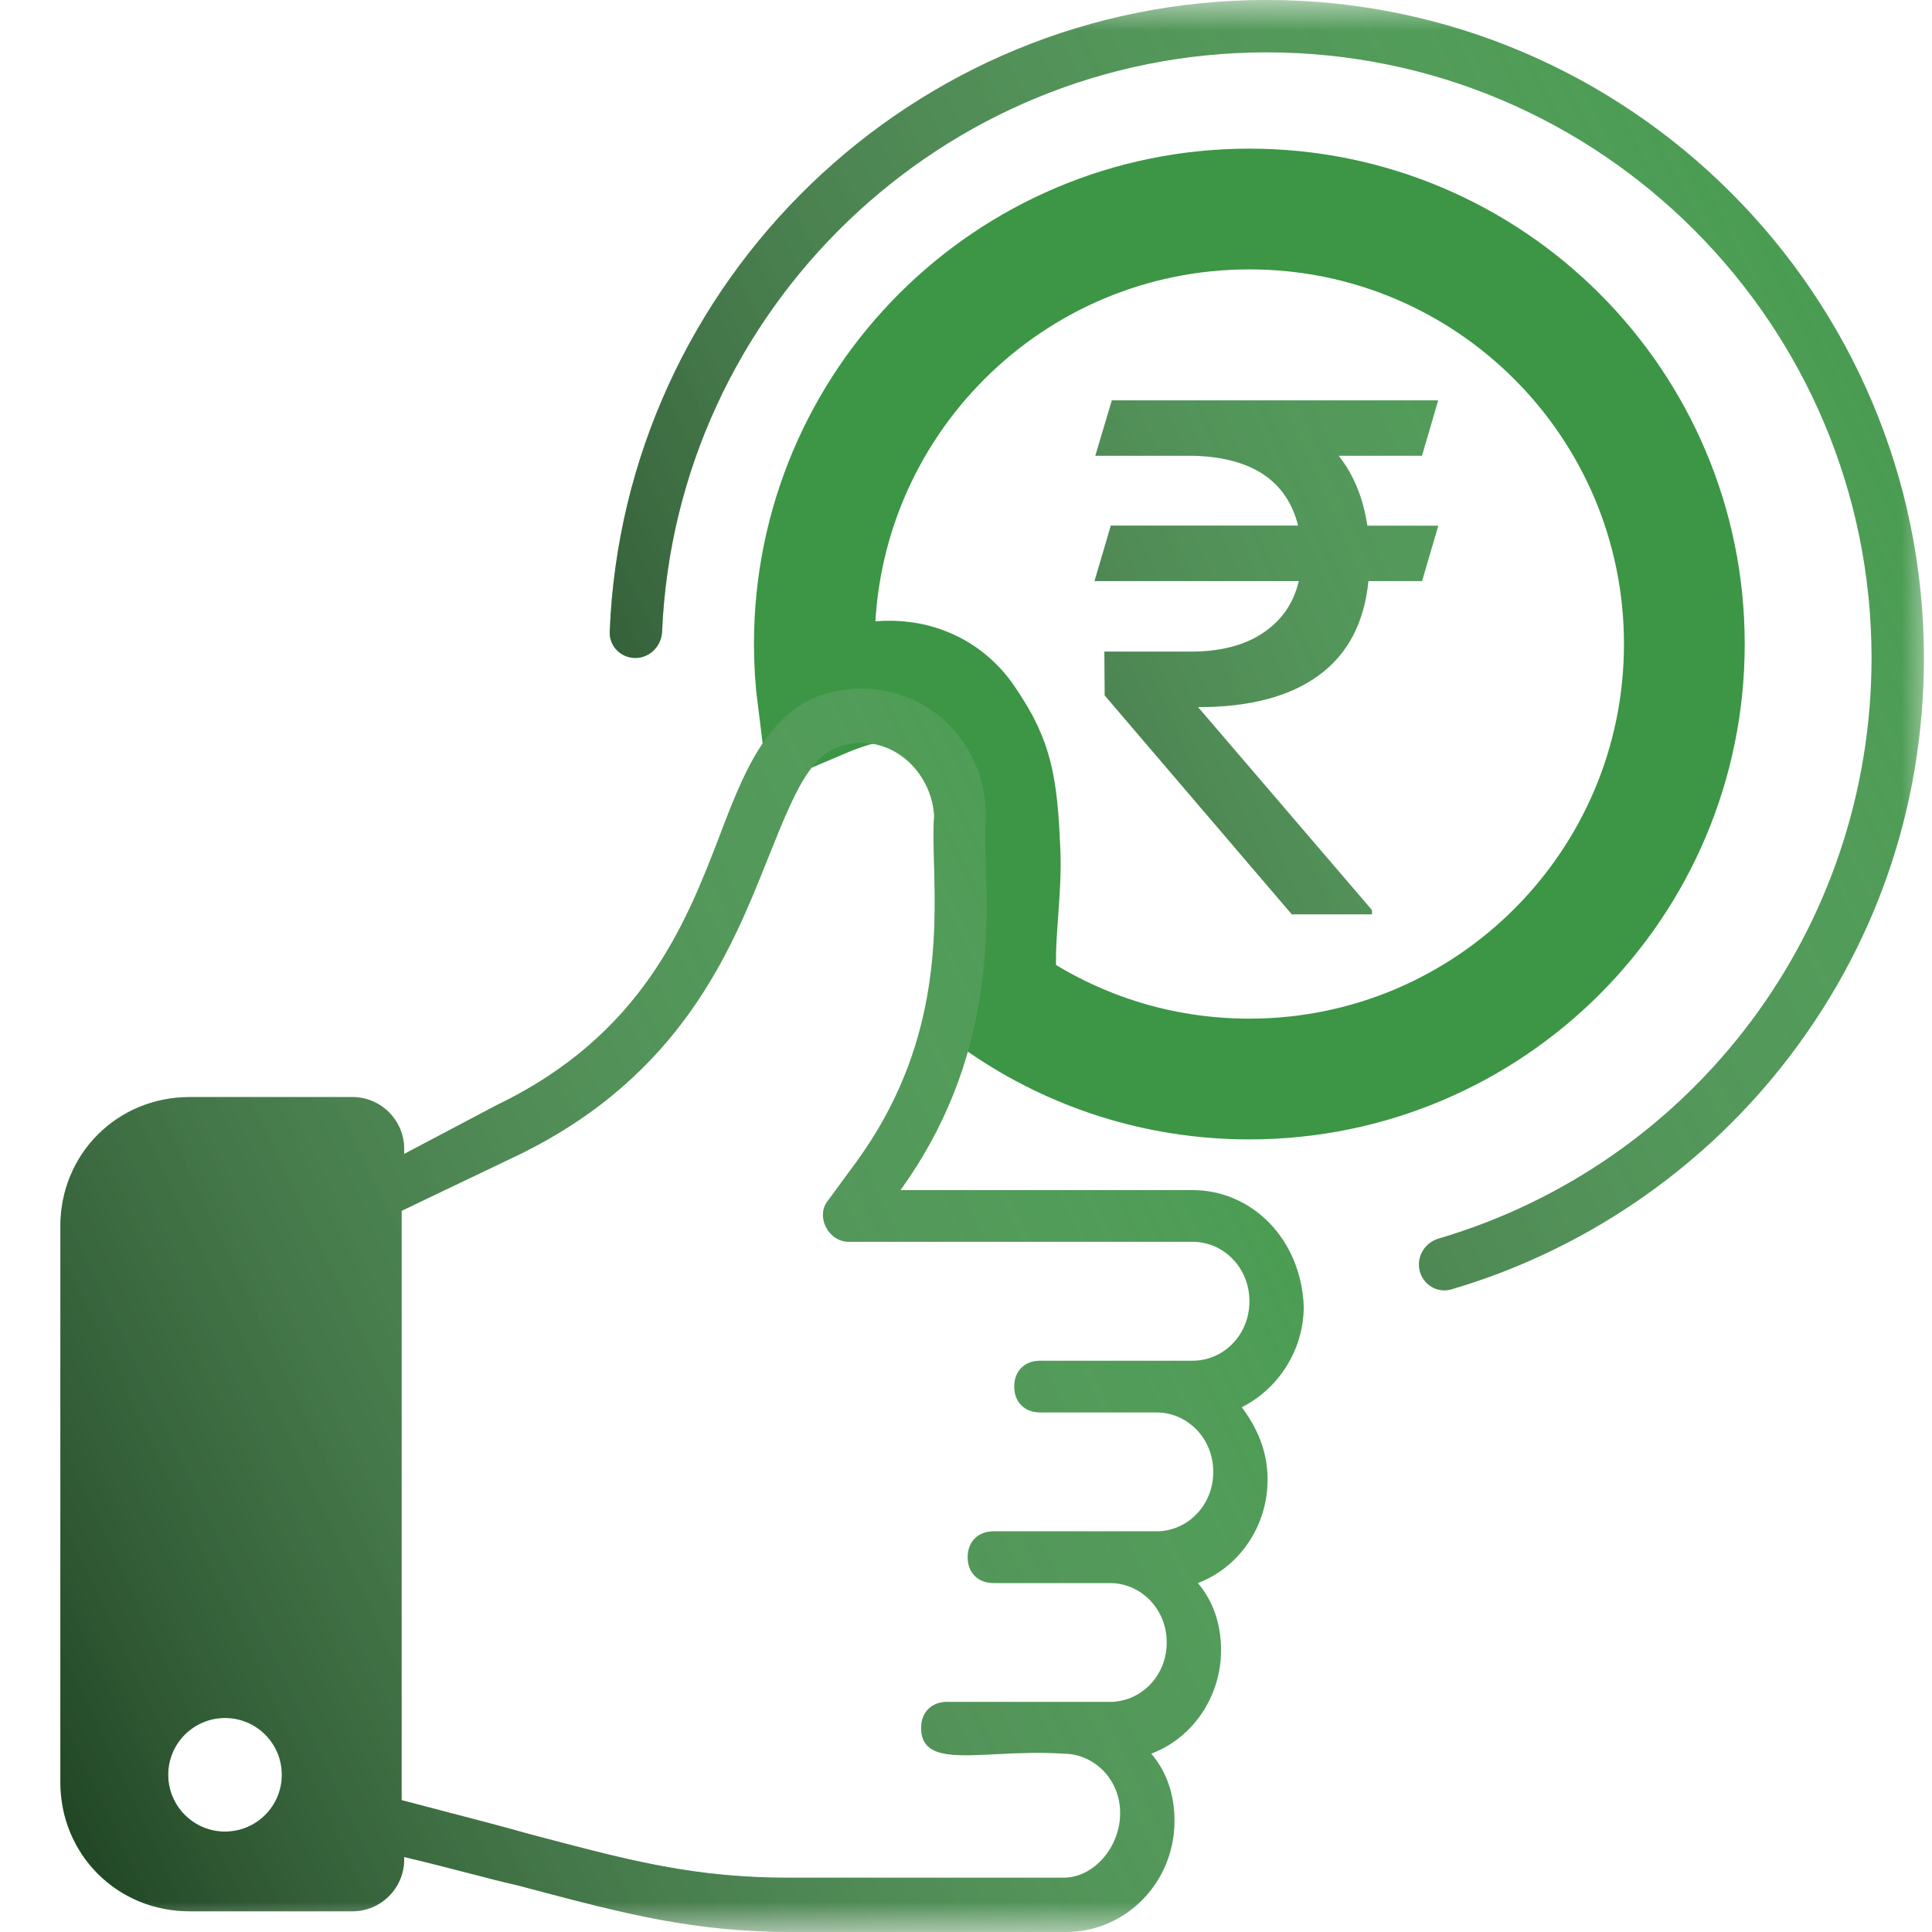 <svg width="32" height="32" viewBox="0 0 32 32" fill="none" xmlns="http://www.w3.org/2000/svg">
<mask id="mask0_332_610" style="mask-type:alpha" maskUnits="userSpaceOnUse" x="0" y="0" width="32" height="32">
<rect width="32" height="32" fill="white"/>
</mask>
<g mask="url(#mask0_332_610)">
<path d="M29.519 17.655C31.054 15.714 31.866 13.378 31.866 10.897C31.866 4.888 26.982 0 20.979 0C15.121 0 10.328 4.655 10.099 10.464C10.089 10.703 10.284 10.898 10.523 10.898C10.762 10.898 10.955 10.703 10.966 10.464C11.193 5.134 15.599 0.867 20.979 0.867C26.503 0.867 30.999 5.367 30.999 10.898C30.999 15.368 28.072 19.263 23.828 20.515C23.599 20.582 23.457 20.816 23.515 21.049C23.573 21.281 23.808 21.423 24.038 21.356C26.186 20.726 28.12 19.424 29.519 17.655Z" fill="#3C9645"/>
<path d="M29.519 17.655C31.054 15.714 31.866 13.378 31.866 10.897C31.866 4.888 26.982 0 20.979 0C15.121 0 10.328 4.655 10.099 10.464C10.089 10.703 10.284 10.898 10.523 10.898C10.762 10.898 10.955 10.703 10.966 10.464C11.193 5.134 15.599 0.867 20.979 0.867C26.503 0.867 30.999 5.367 30.999 10.898C30.999 15.368 28.072 19.263 23.828 20.515C23.599 20.582 23.457 20.816 23.515 21.049C23.573 21.281 23.808 21.423 24.038 21.356C26.186 20.726 28.12 19.424 29.519 17.655Z" fill="url(#paint0_linear_332_610)" fill-opacity="0.6" style="mix-blend-mode:hard-light"/>
<path d="M27.898 10.667C27.898 14.646 24.672 17.872 20.693 17.872C19.18 17.872 17.779 17.407 16.621 16.611C16.619 16.61 16.495 16.524 16.49 15.935C16.488 15.68 16.507 15.408 16.53 15.098L16.531 15.078L16.531 15.075C16.552 14.781 16.578 14.43 16.564 14.111C16.541 13.584 16.513 13.179 16.422 12.836C16.319 12.446 16.145 12.184 15.995 11.957L15.989 11.947C15.797 11.656 15.523 11.451 15.202 11.351C14.906 11.259 14.627 11.274 14.419 11.307C14.1 11.358 13.774 11.487 13.546 11.584C13.508 11.284 13.488 10.978 13.488 10.667C13.488 6.687 16.714 3.462 20.693 3.462C24.672 3.462 27.898 6.687 27.898 10.667Z" stroke="#3C9645" stroke-width="2"/>
<path fill-rule="evenodd" clip-rule="evenodd" d="M23.823 8.707H22.649V8.706H22.647C22.579 8.251 22.423 7.866 22.173 7.549H23.552L23.821 6.631H18.416L18.142 7.549H19.784C20.742 7.58 21.314 7.965 21.502 8.706H18.399L18.129 9.625H21.512C21.43 9.983 21.236 10.267 20.933 10.475C20.629 10.684 20.233 10.79 19.746 10.793H18.292L18.298 11.519L21.396 15.144H22.723V15.073L19.843 11.712C20.696 11.712 21.362 11.537 21.841 11.187C22.32 10.839 22.596 10.318 22.665 9.625H23.553L23.823 8.707Z" fill="#3C9645"/>
<path fill-rule="evenodd" clip-rule="evenodd" d="M23.823 8.707H22.649V8.706H22.647C22.579 8.251 22.423 7.866 22.173 7.549H23.552L23.821 6.631H18.416L18.142 7.549H19.784C20.742 7.58 21.314 7.965 21.502 8.706H18.399L18.129 9.625H21.512C21.43 9.983 21.236 10.267 20.933 10.475C20.629 10.684 20.233 10.79 19.746 10.793H18.292L18.298 11.519L21.396 15.144H22.723V15.073L19.843 11.712C20.696 11.712 21.362 11.537 21.841 11.187C22.32 10.839 22.596 10.318 22.665 9.625H23.553L23.823 8.707Z" fill="url(#paint1_linear_332_610)" fill-opacity="0.6" style="mix-blend-mode:hard-light"/>
<path fill-rule="evenodd" clip-rule="evenodd" d="M14.915 19.712H19.753C20.738 19.712 21.551 20.526 21.594 21.639C21.594 22.367 21.166 23.009 20.567 23.308C20.823 23.651 20.995 24.036 20.995 24.507C20.995 25.278 20.524 25.963 19.839 26.22C20.096 26.52 20.224 26.905 20.224 27.333C20.224 28.104 19.753 28.789 19.068 29.046C19.325 29.346 19.453 29.731 19.453 30.159C19.453 31.186 18.64 32 17.655 32H13.117C11.497 32 10.337 31.694 8.839 31.298C8.754 31.276 8.667 31.253 8.578 31.229C8.306 31.167 8.024 31.094 7.722 31.015C7.405 30.933 7.067 30.846 6.694 30.758V30.801C6.694 31.272 6.309 31.657 5.838 31.657H3.141C1.942 31.657 1 30.716 1 29.517V20.311C1 19.113 1.942 18.171 3.141 18.171H5.838C6.309 18.171 6.694 18.556 6.694 19.027V19.113L8.236 18.299C10.633 17.143 11.361 15.302 11.918 13.846C12.389 12.605 12.86 11.406 14.273 11.406C15.429 11.406 16.328 12.348 16.328 13.504V13.547C16.311 13.73 16.319 13.977 16.328 14.275C16.366 15.506 16.432 17.609 14.915 19.712ZM17.227 22.538H19.753C20.267 22.538 20.695 22.11 20.695 21.553C20.695 20.997 20.267 20.568 19.753 20.568H14.059C13.716 20.568 13.502 20.14 13.716 19.883L14.187 19.241C15.553 17.363 15.503 15.513 15.47 14.297C15.461 13.988 15.454 13.721 15.472 13.504C15.429 12.862 14.915 12.305 14.273 12.305C13.502 12.305 13.245 12.905 12.731 14.189C12.724 14.206 12.717 14.223 12.71 14.241C12.113 15.736 11.287 17.801 8.621 19.113L6.652 20.055V29.816C6.894 29.88 7.126 29.94 7.347 29.998C7.866 30.133 8.329 30.253 8.75 30.373C8.814 30.39 8.877 30.407 8.939 30.423C10.462 30.824 11.511 31.101 13.074 31.101H17.612C18.126 31.101 18.554 30.587 18.554 30.03C18.554 29.474 18.126 29.046 17.612 29.046C17.211 29.019 16.83 29.038 16.496 29.055C15.763 29.092 15.257 29.118 15.257 28.618C15.257 28.361 15.429 28.189 15.686 28.189H18.383C18.897 28.189 19.325 27.761 19.325 27.205C19.325 26.648 18.897 26.22 18.383 26.22H16.456C16.199 26.22 16.028 26.049 16.028 25.792C16.028 25.535 16.199 25.364 16.456 25.364H19.154C19.667 25.364 20.096 24.936 20.096 24.379C20.096 23.822 19.667 23.394 19.154 23.394H17.227C16.97 23.394 16.799 23.223 16.799 22.966C16.799 22.709 16.97 22.538 17.227 22.538ZM3.727 30.337C4.247 30.337 4.668 29.915 4.668 29.396C4.668 28.876 4.247 28.455 3.727 28.455C3.208 28.455 2.786 28.876 2.786 29.396C2.786 29.915 3.208 30.337 3.727 30.337Z" fill="#3C9645"/>
<path fill-rule="evenodd" clip-rule="evenodd" d="M14.915 19.712H19.753C20.738 19.712 21.551 20.526 21.594 21.639C21.594 22.367 21.166 23.009 20.567 23.308C20.823 23.651 20.995 24.036 20.995 24.507C20.995 25.278 20.524 25.963 19.839 26.22C20.096 26.52 20.224 26.905 20.224 27.333C20.224 28.104 19.753 28.789 19.068 29.046C19.325 29.346 19.453 29.731 19.453 30.159C19.453 31.186 18.64 32 17.655 32H13.117C11.497 32 10.337 31.694 8.839 31.298C8.754 31.276 8.667 31.253 8.578 31.229C8.306 31.167 8.024 31.094 7.722 31.015C7.405 30.933 7.067 30.846 6.694 30.758V30.801C6.694 31.272 6.309 31.657 5.838 31.657H3.141C1.942 31.657 1 30.716 1 29.517V20.311C1 19.113 1.942 18.171 3.141 18.171H5.838C6.309 18.171 6.694 18.556 6.694 19.027V19.113L8.236 18.299C10.633 17.143 11.361 15.302 11.918 13.846C12.389 12.605 12.86 11.406 14.273 11.406C15.429 11.406 16.328 12.348 16.328 13.504V13.547C16.311 13.73 16.319 13.977 16.328 14.275C16.366 15.506 16.432 17.609 14.915 19.712ZM17.227 22.538H19.753C20.267 22.538 20.695 22.11 20.695 21.553C20.695 20.997 20.267 20.568 19.753 20.568H14.059C13.716 20.568 13.502 20.14 13.716 19.883L14.187 19.241C15.553 17.363 15.503 15.513 15.47 14.297C15.461 13.988 15.454 13.721 15.472 13.504C15.429 12.862 14.915 12.305 14.273 12.305C13.502 12.305 13.245 12.905 12.731 14.189C12.724 14.206 12.717 14.223 12.71 14.241C12.113 15.736 11.287 17.801 8.621 19.113L6.652 20.055V29.816C6.894 29.88 7.126 29.94 7.347 29.998C7.866 30.133 8.329 30.253 8.75 30.373C8.814 30.39 8.877 30.407 8.939 30.423C10.462 30.824 11.511 31.101 13.074 31.101H17.612C18.126 31.101 18.554 30.587 18.554 30.03C18.554 29.474 18.126 29.046 17.612 29.046C17.211 29.019 16.83 29.038 16.496 29.055C15.763 29.092 15.257 29.118 15.257 28.618C15.257 28.361 15.429 28.189 15.686 28.189H18.383C18.897 28.189 19.325 27.761 19.325 27.205C19.325 26.648 18.897 26.22 18.383 26.22H16.456C16.199 26.22 16.028 26.049 16.028 25.792C16.028 25.535 16.199 25.364 16.456 25.364H19.154C19.667 25.364 20.096 24.936 20.096 24.379C20.096 23.822 19.667 23.394 19.154 23.394H17.227C16.97 23.394 16.799 23.223 16.799 22.966C16.799 22.709 16.97 22.538 17.227 22.538ZM3.727 30.337C4.247 30.337 4.668 29.915 4.668 29.396C4.668 28.876 4.247 28.455 3.727 28.455C3.208 28.455 2.786 28.876 2.786 29.396C2.786 29.915 3.208 30.337 3.727 30.337Z" fill="url(#paint2_linear_332_610)" fill-opacity="0.6" style="mix-blend-mode:hard-light"/>
</g>
<defs>
<linearGradient id="paint0_linear_332_610" x1="7.075" y1="14.366" x2="33.465" y2="1.71" gradientUnits="userSpaceOnUse">
<stop stop-color="#0B0B0B"/>
<stop offset="1" stop-color="white" stop-opacity="0"/>
</linearGradient>
<linearGradient id="paint1_linear_332_610" x1="10.369" y1="13.74" x2="29.993" y2="5.085" gradientUnits="userSpaceOnUse">
<stop stop-color="#0B0B0B"/>
<stop offset="1" stop-color="white" stop-opacity="0"/>
</linearGradient>
<linearGradient id="paint2_linear_332_610" x1="-1.852" y1="25.186" x2="23.238" y2="13.324" gradientUnits="userSpaceOnUse">
<stop stop-color="#0B0B0B"/>
<stop offset="1" stop-color="white" stop-opacity="0"/>
</linearGradient>
</defs>
</svg>
